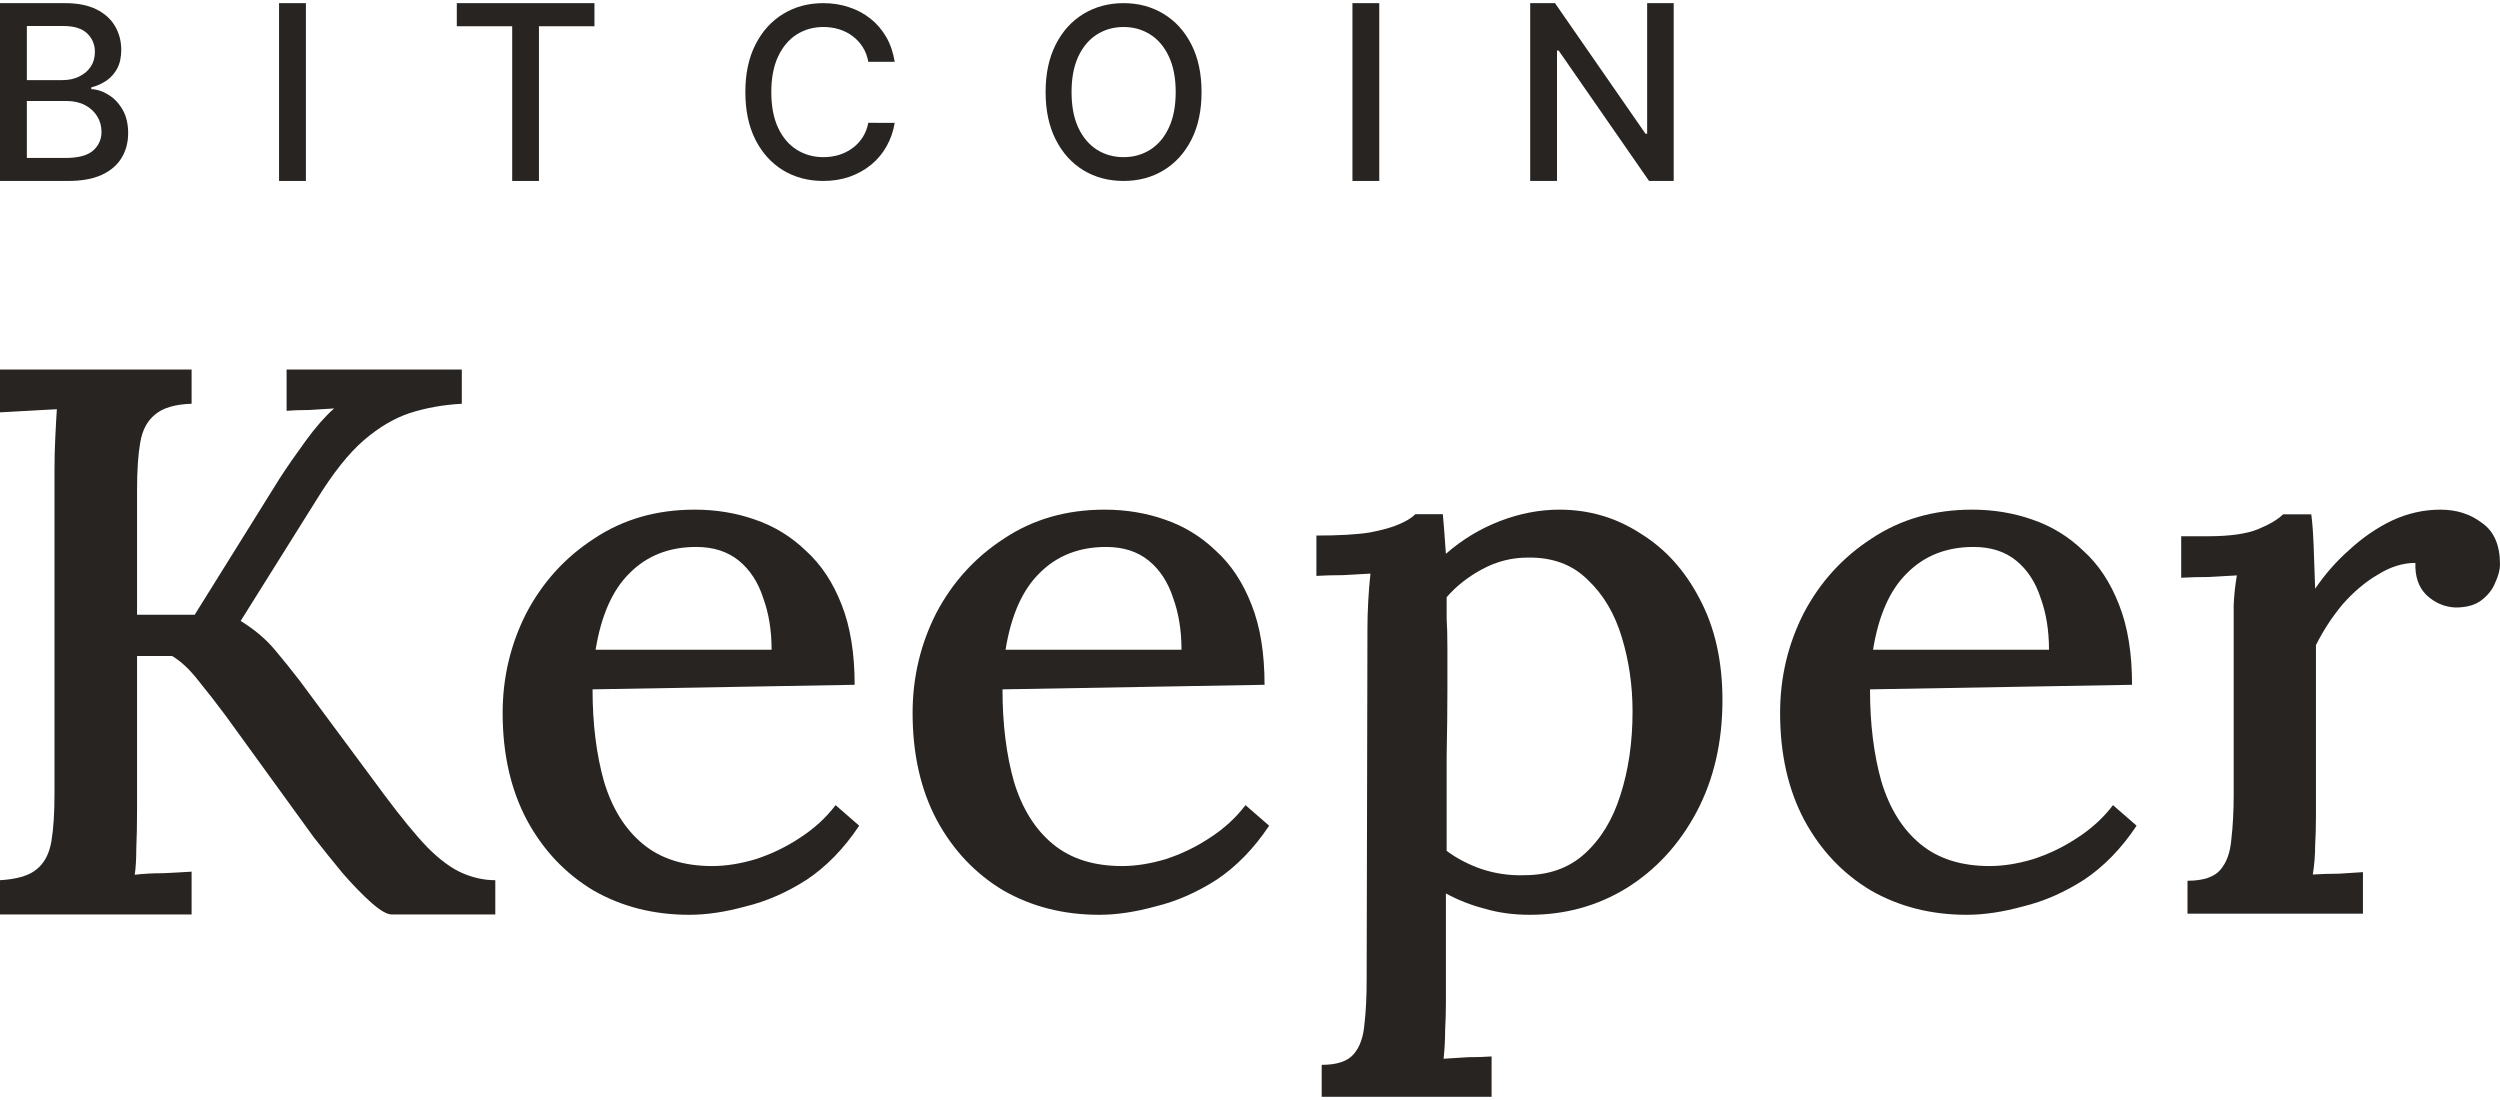 <svg width="50" height="22" viewBox="0 0 50 22" fill="none" xmlns="http://www.w3.org/2000/svg">
<path d="M0 3.619V0.063H1.303C1.555 0.063 1.764 0.105 1.93 0.188C2.095 0.271 2.219 0.382 2.301 0.524C2.383 0.664 2.425 0.822 2.425 0.998C2.425 1.146 2.397 1.271 2.343 1.373C2.288 1.473 2.216 1.554 2.124 1.616C2.034 1.676 1.934 1.72 1.825 1.748V1.782C1.943 1.788 2.059 1.826 2.171 1.897C2.284 1.966 2.378 2.065 2.452 2.194C2.526 2.322 2.563 2.478 2.563 2.663C2.563 2.844 2.521 3.007 2.435 3.152C2.35 3.296 2.22 3.41 2.042 3.494C1.865 3.577 1.639 3.619 1.363 3.619H0ZM0.537 3.159H1.311C1.568 3.159 1.752 3.109 1.864 3.01C1.975 2.91 2.03 2.786 2.03 2.636C2.03 2.524 2.002 2.421 1.945 2.327C1.888 2.234 1.807 2.159 1.702 2.103C1.598 2.048 1.474 2.02 1.33 2.02H0.537V3.159ZM0.537 1.602H1.256C1.376 1.602 1.484 1.579 1.58 1.532C1.678 1.486 1.755 1.421 1.811 1.338C1.869 1.253 1.898 1.154 1.898 1.039C1.898 0.892 1.847 0.769 1.744 0.669C1.641 0.57 1.483 0.52 1.27 0.52H0.537V1.602Z" fill="#272421"/>
<path d="M6.118 0.063V3.619H5.581V0.063H6.118Z" fill="#272421"/>
<path d="M9.136 0.525V0.063H11.889V0.525H10.779V3.619H10.244V0.525H9.136Z" fill="#272421"/>
<path d="M17.894 1.236H17.366C17.346 1.124 17.308 1.024 17.253 0.939C17.198 0.853 17.13 0.781 17.05 0.721C16.97 0.661 16.881 0.616 16.782 0.586C16.683 0.555 16.579 0.54 16.469 0.54C16.269 0.54 16.091 0.59 15.933 0.69C15.776 0.791 15.652 0.938 15.561 1.132C15.471 1.325 15.426 1.562 15.426 1.841C15.426 2.123 15.471 2.361 15.561 2.554C15.652 2.748 15.777 2.895 15.934 2.994C16.092 3.093 16.27 3.143 16.467 3.143C16.576 3.143 16.68 3.128 16.778 3.099C16.877 3.068 16.967 3.024 17.047 2.965C17.127 2.907 17.195 2.835 17.25 2.751C17.306 2.665 17.345 2.567 17.366 2.456L17.894 2.458C17.866 2.628 17.811 2.785 17.73 2.928C17.65 3.07 17.547 3.193 17.421 3.296C17.295 3.399 17.152 3.478 16.991 3.535C16.83 3.591 16.654 3.619 16.464 3.619C16.164 3.619 15.897 3.548 15.662 3.406C15.428 3.263 15.243 3.059 15.108 2.793C14.974 2.527 14.907 2.21 14.907 1.841C14.907 1.472 14.974 1.155 15.11 0.89C15.245 0.624 15.43 0.42 15.664 0.278C15.898 0.135 16.165 0.063 16.464 0.063C16.647 0.063 16.819 0.09 16.978 0.143C17.138 0.195 17.281 0.271 17.409 0.373C17.536 0.473 17.641 0.596 17.725 0.741C17.808 0.885 17.864 1.05 17.894 1.236Z" fill="#272421"/>
<path d="M24.031 1.841C24.031 2.211 23.963 2.529 23.828 2.794C23.693 3.059 23.507 3.263 23.272 3.406C23.037 3.548 22.771 3.619 22.472 3.619C22.172 3.619 21.905 3.548 21.669 3.406C21.435 3.263 21.25 3.059 21.115 2.793C20.98 2.527 20.912 2.21 20.912 1.841C20.912 1.472 20.98 1.155 21.115 0.89C21.25 0.624 21.435 0.42 21.669 0.278C21.905 0.135 22.172 0.063 22.472 0.063C22.771 0.063 23.037 0.135 23.272 0.278C23.507 0.42 23.693 0.624 23.828 0.89C23.963 1.155 24.031 1.472 24.031 1.841ZM23.514 1.841C23.514 1.56 23.468 1.322 23.377 1.13C23.287 0.936 23.163 0.79 23.005 0.69C22.848 0.59 22.671 0.54 22.472 0.54C22.273 0.54 22.095 0.59 21.938 0.69C21.781 0.79 21.657 0.936 21.566 1.13C21.476 1.322 21.431 1.56 21.431 1.841C21.431 2.123 21.476 2.361 21.566 2.554C21.657 2.747 21.781 2.894 21.938 2.994C22.095 3.093 22.273 3.143 22.472 3.143C22.671 3.143 22.848 3.093 23.005 2.994C23.163 2.894 23.287 2.747 23.377 2.554C23.468 2.361 23.514 2.123 23.514 1.841Z" fill="#272421"/>
<path d="M27.585 0.063V3.619H27.049V0.063H27.585Z" fill="#272421"/>
<path d="M33.474 0.063V3.619H32.981L31.173 1.011H31.14V3.619H30.604V0.063H31.1L32.91 2.675H32.943V0.063H33.474Z" fill="#272421"/>
<path d="M43.75 17.615C44.063 17.615 44.282 17.542 44.408 17.396C44.533 17.25 44.606 17.046 44.627 16.785C44.658 16.524 44.674 16.222 44.674 15.877V12.62C44.674 12.453 44.674 12.275 44.674 12.088C44.684 11.889 44.705 11.696 44.737 11.508C44.559 11.519 44.371 11.529 44.173 11.54C43.974 11.54 43.792 11.545 43.624 11.555V10.725H44.157C44.596 10.725 44.93 10.678 45.16 10.584C45.389 10.49 45.556 10.391 45.661 10.287H46.225C46.246 10.433 46.261 10.636 46.272 10.898C46.282 11.159 46.293 11.451 46.303 11.774C46.502 11.482 46.731 11.221 46.992 10.992C47.254 10.751 47.535 10.558 47.838 10.412C48.152 10.266 48.475 10.193 48.809 10.193C49.133 10.193 49.41 10.282 49.64 10.459C49.88 10.626 50 10.903 50 11.289C50 11.393 49.969 11.513 49.906 11.649C49.854 11.785 49.76 11.905 49.624 12.009C49.499 12.103 49.326 12.15 49.107 12.15C48.888 12.14 48.695 12.056 48.528 11.9C48.371 11.743 48.298 11.529 48.308 11.258C48.058 11.258 47.807 11.336 47.556 11.493C47.306 11.639 47.071 11.837 46.851 12.088C46.642 12.338 46.465 12.61 46.319 12.902V16.331C46.319 16.519 46.314 16.712 46.303 16.911C46.303 17.099 46.288 17.292 46.256 17.49C46.423 17.48 46.596 17.474 46.773 17.474C46.951 17.464 47.112 17.454 47.259 17.443V18.273H43.75V17.615Z" fill="#272421"/>
<path d="M39.335 18.296C38.624 18.296 37.984 18.134 37.415 17.808C36.856 17.473 36.414 17.006 36.089 16.407C35.764 15.798 35.602 15.082 35.602 14.26C35.602 13.549 35.759 12.884 36.074 12.264C36.399 11.645 36.851 11.147 37.43 10.772C38.009 10.386 38.679 10.193 39.441 10.193C39.868 10.193 40.269 10.259 40.645 10.391C41.031 10.523 41.371 10.731 41.666 11.015C41.971 11.29 42.209 11.65 42.382 12.097C42.555 12.533 42.641 13.066 42.641 13.696L37.4 13.787C37.4 14.478 37.476 15.092 37.628 15.63C37.791 16.169 38.05 16.585 38.405 16.879C38.761 17.174 39.223 17.321 39.792 17.321C40.066 17.321 40.355 17.275 40.66 17.184C40.975 17.082 41.27 16.94 41.544 16.758C41.828 16.575 42.067 16.357 42.26 16.103L42.732 16.514C42.428 16.971 42.077 17.331 41.681 17.595C41.285 17.849 40.879 18.027 40.462 18.128C40.056 18.24 39.68 18.296 39.335 18.296ZM37.461 12.995H40.98C40.98 12.61 40.924 12.264 40.813 11.96C40.711 11.645 40.548 11.396 40.325 11.213C40.102 11.031 39.817 10.939 39.472 10.939C38.933 10.939 38.492 11.112 38.146 11.457C37.801 11.792 37.572 12.305 37.461 12.995Z" fill="#272421"/>
<path d="M26.434 21.936V21.297C26.739 21.297 26.952 21.226 27.074 21.083C27.196 20.941 27.267 20.743 27.288 20.489C27.318 20.235 27.333 19.941 27.333 19.606L27.349 12.554C27.349 12.391 27.354 12.219 27.364 12.036C27.374 11.843 27.389 11.655 27.409 11.472C27.237 11.482 27.054 11.493 26.861 11.503C26.668 11.503 26.49 11.508 26.328 11.518V10.711C26.785 10.711 27.14 10.69 27.394 10.65C27.658 10.599 27.856 10.543 27.988 10.482C28.131 10.421 28.237 10.355 28.308 10.284H28.857C28.867 10.386 28.877 10.508 28.887 10.65C28.898 10.792 28.908 10.934 28.918 11.076C29.243 10.792 29.604 10.574 30 10.421C30.396 10.269 30.792 10.193 31.188 10.193C31.777 10.193 32.316 10.35 32.803 10.665C33.301 10.97 33.697 11.406 33.992 11.975C34.296 12.544 34.449 13.219 34.449 14.001C34.449 14.844 34.276 15.59 33.931 16.24C33.585 16.89 33.118 17.397 32.529 17.763C31.95 18.118 31.305 18.296 30.594 18.296C30.269 18.296 29.969 18.255 29.695 18.174C29.421 18.103 29.162 18.002 28.918 17.869V20.048C28.918 20.23 28.913 20.413 28.903 20.596C28.903 20.789 28.892 20.982 28.872 21.175C29.035 21.165 29.197 21.154 29.36 21.144C29.532 21.144 29.69 21.139 29.832 21.129V21.936H26.434ZM30.487 17.504C30.975 17.504 31.376 17.362 31.691 17.077C32.016 16.783 32.255 16.392 32.407 15.905C32.569 15.407 32.651 14.849 32.651 14.229C32.651 13.711 32.58 13.219 32.438 12.752C32.295 12.274 32.067 11.889 31.752 11.594C31.447 11.29 31.046 11.142 30.548 11.152C30.233 11.152 29.934 11.229 29.649 11.381C29.365 11.533 29.126 11.721 28.933 11.944C28.933 12.076 28.933 12.219 28.933 12.371C28.943 12.523 28.948 12.716 28.948 12.95C28.948 13.173 28.948 13.463 28.948 13.818C28.948 14.163 28.943 14.6 28.933 15.128C28.933 15.646 28.933 16.275 28.933 17.017C29.136 17.169 29.37 17.291 29.634 17.382C29.908 17.473 30.193 17.514 30.487 17.504Z" fill="#272421"/>
<path d="M21.985 18.296C21.274 18.296 20.634 18.134 20.065 17.808C19.506 17.473 19.064 17.006 18.739 16.407C18.414 15.798 18.252 15.082 18.252 14.26C18.252 13.549 18.409 12.884 18.724 12.264C19.049 11.645 19.501 11.147 20.08 10.772C20.659 10.386 21.33 10.193 22.091 10.193C22.518 10.193 22.919 10.259 23.295 10.391C23.681 10.523 24.021 10.731 24.316 11.015C24.621 11.29 24.859 11.65 25.032 12.097C25.205 12.533 25.291 13.066 25.291 13.696L20.05 13.787C20.05 14.478 20.126 15.092 20.278 15.63C20.441 16.169 20.7 16.585 21.055 16.879C21.411 17.174 21.873 17.321 22.442 17.321C22.716 17.321 23.006 17.275 23.31 17.184C23.625 17.082 23.92 16.94 24.194 16.758C24.479 16.575 24.717 16.357 24.91 16.103L25.383 16.514C25.078 16.971 24.727 17.331 24.331 17.595C23.935 17.849 23.529 18.027 23.112 18.128C22.706 18.24 22.33 18.296 21.985 18.296ZM20.111 12.995H23.63C23.63 12.61 23.574 12.264 23.463 11.96C23.361 11.645 23.199 11.396 22.975 11.213C22.752 11.031 22.467 10.939 22.122 10.939C21.584 10.939 21.142 11.112 20.796 11.457C20.451 11.792 20.222 12.305 20.111 12.995Z" fill="#272421"/>
<path d="M13.786 18.296C13.075 18.296 12.435 18.134 11.867 17.808C11.308 17.473 10.866 17.006 10.541 16.407C10.216 15.798 10.053 15.082 10.053 14.26C10.053 13.549 10.211 12.884 10.526 12.264C10.851 11.645 11.303 11.147 11.882 10.772C12.461 10.386 13.131 10.193 13.893 10.193C14.32 10.193 14.721 10.259 15.097 10.391C15.483 10.523 15.823 10.731 16.118 11.015C16.422 11.29 16.661 11.65 16.834 12.097C17.006 12.533 17.093 13.066 17.093 13.696L11.851 13.787C11.851 14.478 11.928 15.092 12.08 15.63C12.242 16.169 12.501 16.585 12.857 16.879C13.213 17.174 13.675 17.321 14.243 17.321C14.518 17.321 14.807 17.275 15.112 17.184C15.427 17.082 15.721 16.94 15.996 16.758C16.28 16.575 16.519 16.357 16.712 16.103L17.184 16.514C16.879 16.971 16.529 17.331 16.133 17.595C15.737 17.849 15.33 18.027 14.914 18.128C14.508 18.24 14.132 18.296 13.786 18.296ZM11.912 12.995H15.432C15.432 12.61 15.376 12.264 15.264 11.96C15.163 11.645 15 11.396 14.777 11.213C14.553 11.031 14.269 10.939 13.924 10.939C13.385 10.939 12.943 11.112 12.598 11.457C12.253 11.792 12.024 12.305 11.912 12.995Z" fill="#272421"/>
<path d="M0 18.289V17.604C0.343 17.584 0.587 17.511 0.732 17.386C0.888 17.262 0.986 17.075 1.028 16.826C1.07 16.577 1.09 16.26 1.09 15.876V9.399C1.09 9.17 1.095 8.952 1.106 8.745C1.116 8.527 1.127 8.34 1.137 8.184C0.96 8.195 0.768 8.205 0.561 8.216C0.353 8.226 0.166 8.236 0 8.247V7.39H3.832V8.075C3.499 8.086 3.255 8.158 3.099 8.293C2.944 8.418 2.845 8.605 2.804 8.854C2.762 9.093 2.741 9.409 2.741 9.804V12.295H3.894L5.592 9.57C5.747 9.331 5.924 9.077 6.121 8.807C6.318 8.537 6.505 8.325 6.682 8.169C6.526 8.179 6.36 8.19 6.183 8.2C6.017 8.2 5.867 8.205 5.732 8.216V7.39H9.236V8.075C8.862 8.096 8.515 8.158 8.193 8.262C7.881 8.366 7.575 8.548 7.274 8.807C6.973 9.067 6.656 9.466 6.324 10.006L4.813 12.419C5.083 12.585 5.306 12.772 5.483 12.98C5.659 13.188 5.83 13.4 5.997 13.618L7.694 15.907C8.026 16.353 8.312 16.701 8.551 16.95C8.8 17.199 9.034 17.371 9.252 17.464C9.47 17.558 9.688 17.604 9.906 17.604V18.289H7.834C7.741 18.289 7.606 18.212 7.429 18.056C7.253 17.9 7.061 17.703 6.853 17.464C6.656 17.225 6.464 16.987 6.277 16.748L4.517 14.319C4.34 14.08 4.159 13.847 3.972 13.618C3.795 13.39 3.619 13.224 3.442 13.12H2.741V16.203C2.741 16.483 2.736 16.738 2.726 16.966C2.726 17.184 2.715 17.36 2.695 17.495C2.871 17.474 3.063 17.464 3.271 17.464C3.489 17.454 3.676 17.443 3.832 17.433V18.289H0Z" fill="#272421"/>
</svg>
